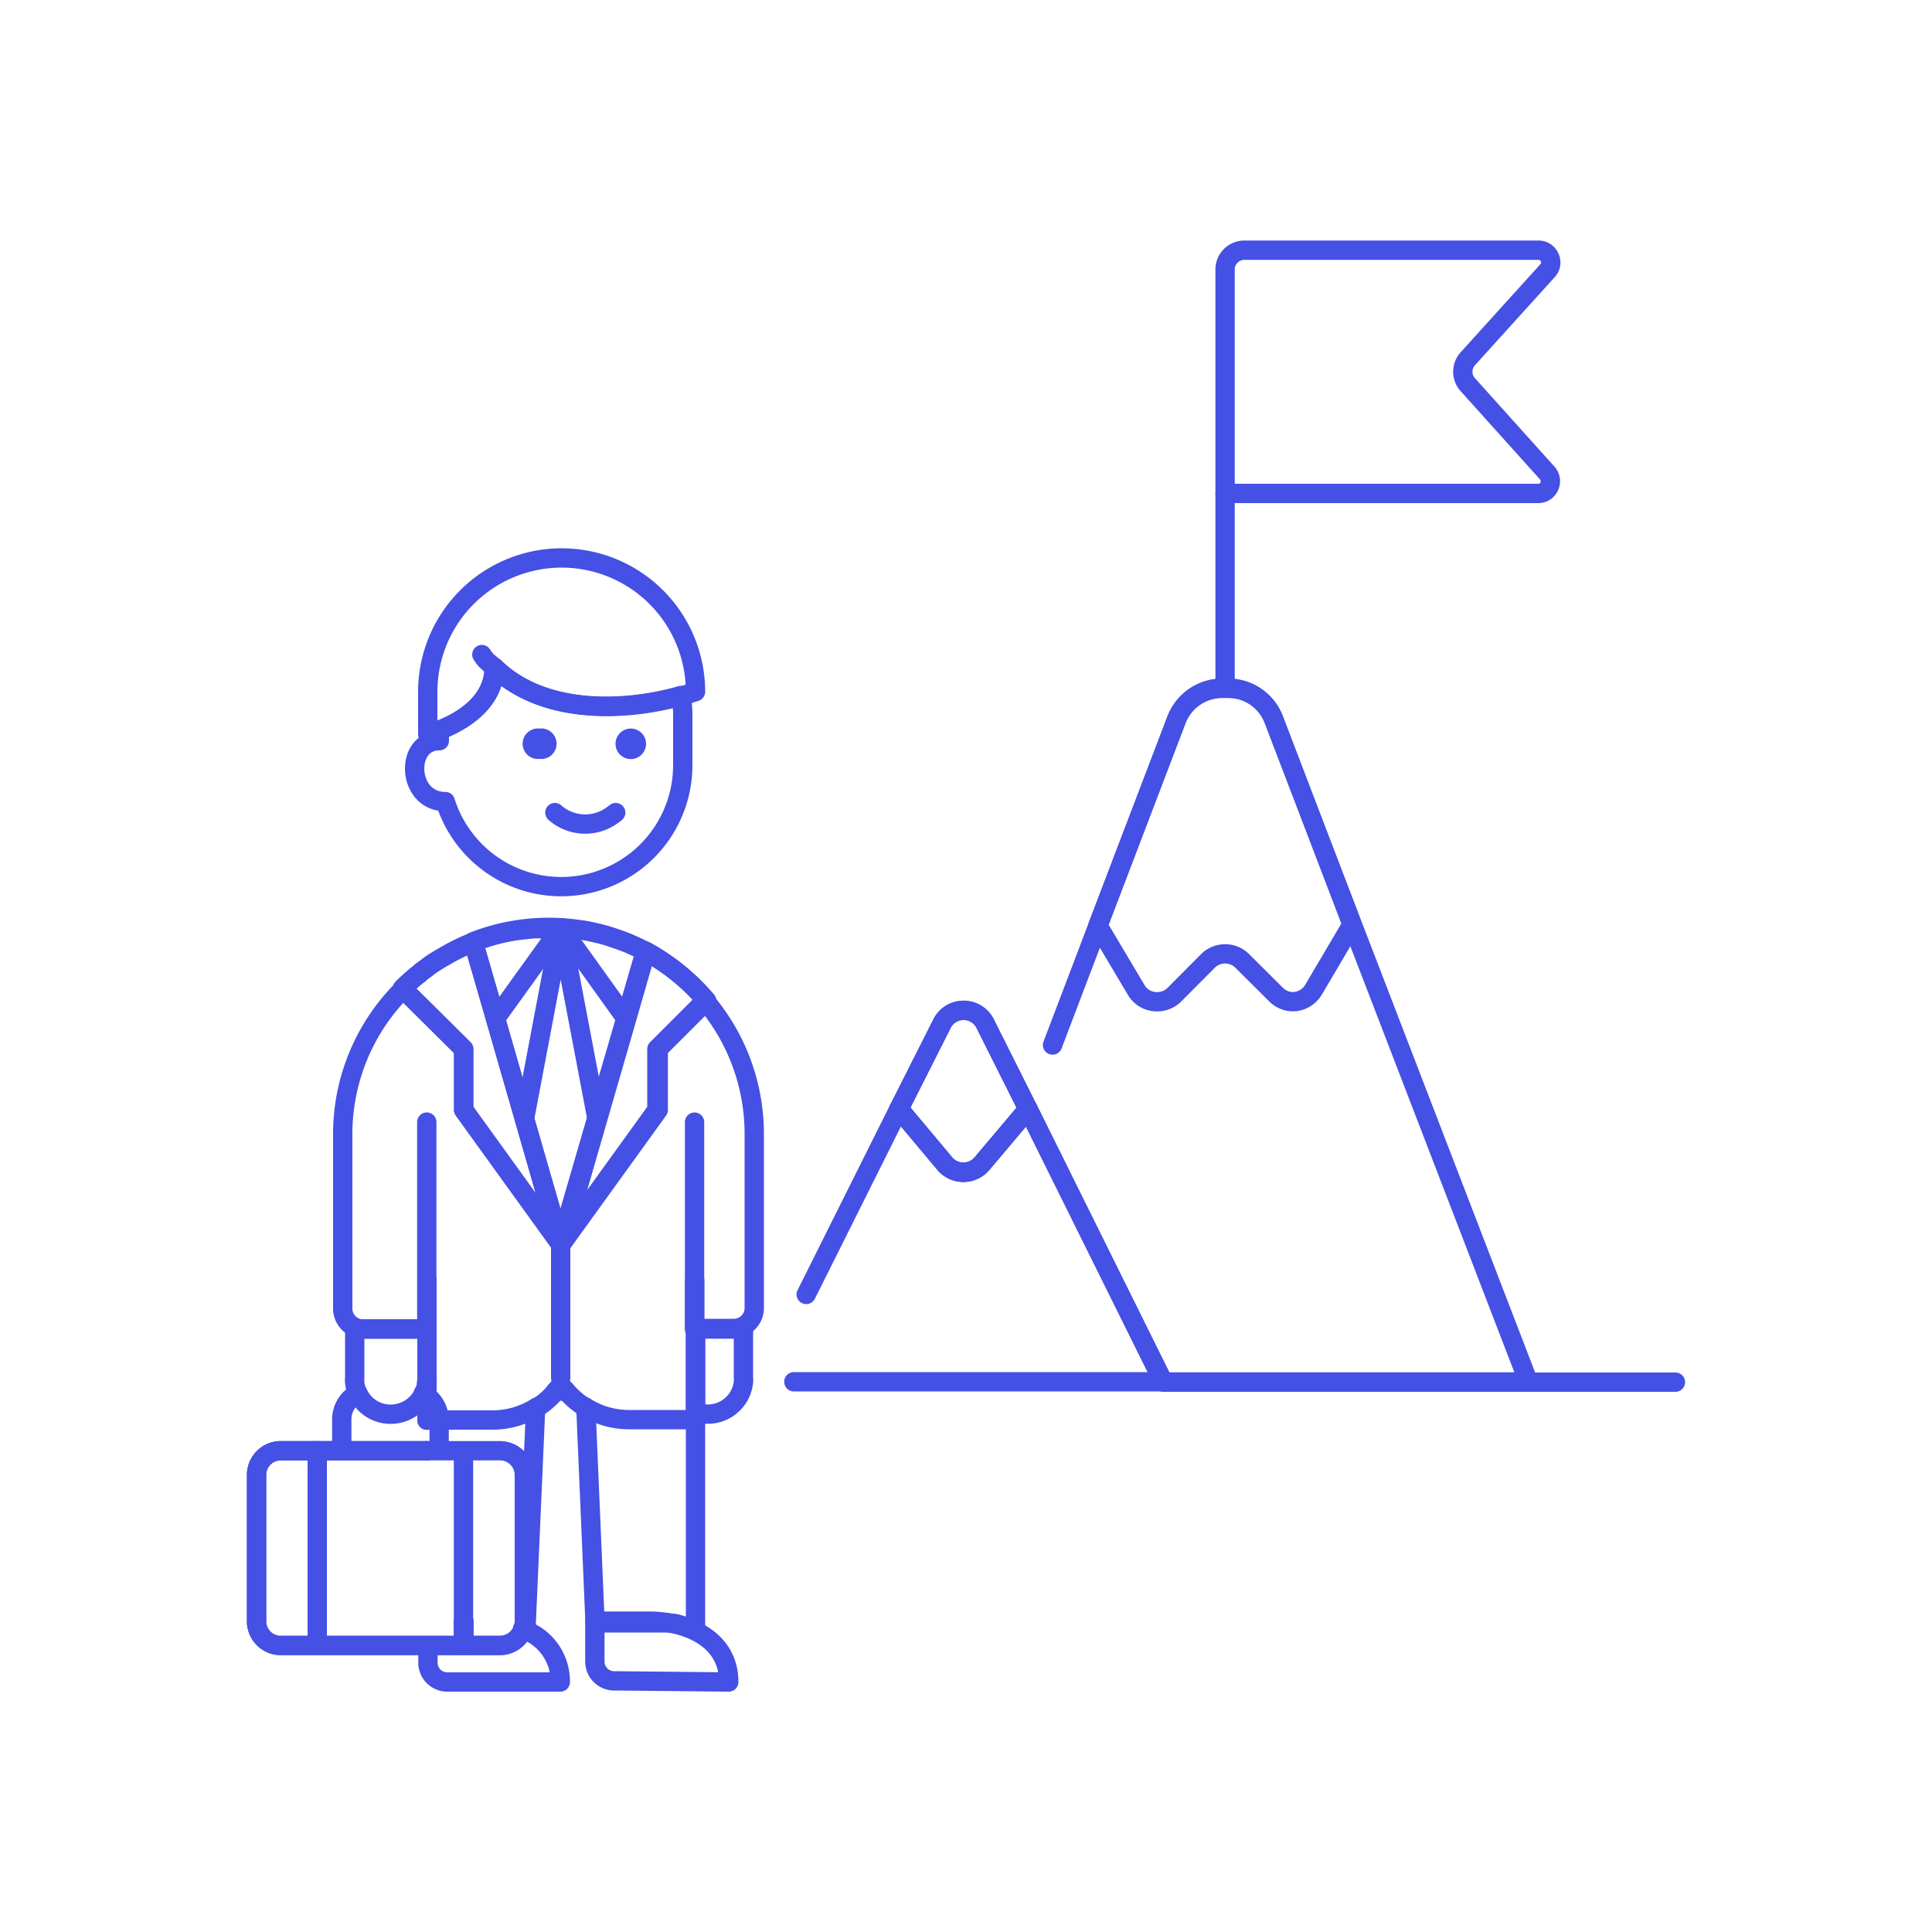 <svg id="Layer_1" data-name="Layer 1" xmlns="http://www.w3.org/2000/svg" viewBox="0 0 100 100"><defs><style>.cls-1{fill:none;stroke:#4550e5;stroke-linecap:round;stroke-linejoin:round;}.cls-2{fill:#4550e5;}</style></defs><title>success-goal-businessman</title><polyline class="cls-1" points="86.72 71.54 79.16 71.54 60.26 71.54"/><line class="cls-1" x1="22.1" y1="71.54" x2="22.08" y2="71.54"/><line class="cls-1" x1="35.96" y1="68.79" x2="35.96" y2="66.27"/><line class="cls-1" x1="22.1" y1="68.79" x2="22.1" y2="66.27"/><path class="cls-1" d="M36,73.51V84.4h0l-.2-.1-.21-.07-.34-.11a2,2,0,0,0-.35-.09L34.52,84l-.36,0q-.3,0-.6,0H30.8L30.34,73.2a1.28,1.28,0,0,0-.07-.36"/><path class="cls-1" d="M28.77,72l.26,0,.25,0"/><path class="cls-1" d="M22.1,75.09h3.78a1.26,1.26,0,0,1,1.26,1.26v7.56a.9.9,0,0,1-.08.4"/><path class="cls-1" d="M27.06,84.33a1.27,1.27,0,0,1-1.18.84H24V83.91"/><line class="cls-1" x1="22.1" y1="73.51" x2="22.1" y2="72.24"/><path class="cls-1" d="M27.06,84.33l.16.06.49-11.19a.71.71,0,0,1,.08-.36"/><path class="cls-1" d="M37.72,87.06c0-2.26-2.2-3.15-4.15-3.15H30.79V86a1,1,0,0,0,1.05,1Z"/><path class="cls-1" d="M24,83.91v1.26h1.89a1.27,1.27,0,0,0,1.18-.84"/><path class="cls-1" d="M27.06,84.31l.16.08A2.84,2.84,0,0,1,29,87.06H23.15a1,1,0,0,1-1-1v-.84"/><path class="cls-1" d="M35.34,37.08V39.6a6.29,6.29,0,0,1-12.29,1.89c-2,0-2.12-3.15-.31-3.15v-.55c1-.38,2.83-1.36,2.83-3.25C28.11,37,32.35,36.83,35.24,36A5.13,5.13,0,0,1,35.34,37.08Z"/><path class="cls-2" d="M27.93,37.71a.79.79,0,1,0,0,1.57.79.79,0,1,0,0-1.57Z"/><path class="cls-2" d="M32.66,37.71a.79.79,0,1,0,.78.79.79.79,0,0,0-.78-.79Z"/><path class="cls-1" d="M28.72,42.06a2.37,2.37,0,0,0,2.78.26,3.09,3.09,0,0,0,.37-.26"/><path class="cls-1" d="M36,35.8l-.73.23c-2.89.8-7.13,1-9.67-1.49,0,1.89-1.84,2.87-2.83,3.25a4.53,4.53,0,0,1-.63.22V35.82A6.93,6.93,0,0,1,36,35.8Z"/><path class="cls-1" d="M25.57,34.54c-.32-.31-.37-.26-.63-.66"/><path class="cls-1" d="M22.1,75.09H14.54a1.25,1.25,0,0,0-1.26,1.26v7.56a1.25,1.25,0,0,0,1.26,1.26H24V83.91"/><line class="cls-1" x1="27.06" y1="84.33" x2="27.06" y2="84.31"/><line class="cls-1" x1="16.42" y1="75.09" x2="16.42" y2="85.12"/><line class="cls-1" x1="23.99" y1="83.91" x2="23.99" y2="75.14"/><path class="cls-1" d="M22.1,68.79v2.52a.93.93,0,0,1,0,.23,1.78,1.78,0,0,1-.17.58,1.9,1.9,0,0,1-1.7,1.08,1.85,1.85,0,0,1-1.7-1.08,1.4,1.4,0,0,1-.17-.58.93.93,0,0,1,0-.23V68.79Z"/><path class="cls-1" d="M17.69,75V73.48a1.52,1.52,0,0,1,.82-1.36"/><line class="cls-1" x1="22.73" y1="75.02" x2="22.73" y2="73.51"/><path class="cls-1" d="M22.1,72.24l-.19-.12"/><path class="cls-1" d="M22.1,75.09H14.54a1.25,1.25,0,0,0-1.26,1.26v7.56a1.25,1.25,0,0,0,1.26,1.26H24V83.91"/><line class="cls-1" x1="27.06" y1="84.33" x2="27.06" y2="84.31"/><path class="cls-1" d="M38.48,68.79v2.52a.93.93,0,0,1,0,.23A1.85,1.85,0,0,1,36,73.08V68.79Z"/><path class="cls-1" d="M28.77,72c.09-.11.18-.22.26-.34a2.7,2.7,0,0,0,.25.34"/><path class="cls-1" d="M27.79,72.83h0a4.27,4.27,0,0,1-2.3.67H22.73v0a1.54,1.54,0,0,0-.63-1.24V68.79H18.74a1.06,1.06,0,0,1-1-1.05v-9a10.57,10.57,0,0,1,3.13-7.55L24,54.3v3.15l5,6.93,5-6.93V54.3l2.5-2.5a10.62,10.62,0,0,1,2.54,6.91v9a1.06,1.06,0,0,1-1,1.05H36v4.72H32.55a4.2,4.2,0,0,1-2.28-.67h0"/><line class="cls-1" x1="22.1" y1="73.51" x2="22.1" y2="72.24"/><path class="cls-1" d="M28.77,72a3.84,3.84,0,0,1-1,.87"/><path class="cls-1" d="M30.27,72.83a4.1,4.1,0,0,1-1-.87"/><path class="cls-1" d="M36.57,51.8a11.06,11.06,0,0,0-3.17-2.56,7.94,7.94,0,0,0-.72-.34,1.94,1.94,0,0,0-.3-.13,2.65,2.65,0,0,0-.3-.11l-.65-.22-.23-.07-.44-.1c-.21-.05-.42-.1-.64-.13l-.33,0c-.25,0-.5-.06-.75-.07h0l-.63,0c-.27,0-.52,0-.77,0l-.76.08a10,10,0,0,0-2.37.62,10.56,10.56,0,0,0-1.51.74c-.2.11-.39.23-.58.35s-.28.2-.42.31a1.66,1.66,0,0,0-.3.24,3.5,3.5,0,0,0-.3.24c-.2.17-.39.35-.56.52v0"/><line class="cls-1" x1="35.95" y1="68.79" x2="35.95" y2="58.08"/><line class="cls-1" x1="22.09" y1="68.79" x2="22.09" y2="58.08"/><path class="cls-1" d="M29,64.38,33.4,49.24a10.68,10.68,0,0,0-8.9-.5Z"/><path class="cls-1" d="M36.57,51.8l-2.5,2.5v3.15l-5,6.93,1.87-6.47,1.5-5.19,1-3.48A11.06,11.06,0,0,1,36.57,51.8Z"/><polygon class="cls-1" points="29.02 48.02 27.15 57.91 29.02 64.38 30.9 57.91 29.02 48.02"/><line class="cls-1" x1="29.02" y1="71.31" x2="29.02" y2="64.38"/><polyline class="cls-1" points="32.4 52.72 29.03 48.02 25.65 52.72"/><path class="cls-1" d="M24,57.45V54.3l-3.17-3.14h0l0,0c.17-.17.36-.35.56-.52a3.5,3.5,0,0,1,.3-.24,1.66,1.66,0,0,1,.3-.24c.14-.11.27-.21.42-.31s.38-.24.58-.35a10.56,10.56,0,0,1,1.51-.74h0l1.16,4,1.49,5.17h0L29,64.38Z"/><path class="cls-1" d="M53.21,57.41h0l7,14.12h18.9L70,47.86h0L65.92,37.23a2.5,2.5,0,0,0-2.35-1.6h-.31a2.54,2.54,0,0,0-2.36,1.61L56.83,47.91l-2.35,6.18"/><line class="cls-1" x1="63.41" y1="35.62" x2="63.41" y2="25.54"/><path class="cls-1" d="M63.41,14a1,1,0,0,1,1-1.05H79.64a.62.62,0,0,1,.57.38.61.61,0,0,1-.1.67L76,18.54a1,1,0,0,0,0,1.4l4.09,4.55a.63.63,0,0,1,.1.68.61.61,0,0,1-.57.37H63.41Z"/><path class="cls-1" d="M41.73,67l4.8-9.61,2.37,2.83a1.26,1.26,0,0,0,1.93,0l2.38-2.82,7,14.12H41.09"/><path class="cls-1" d="M53.21,57.41h0l-2.38,2.82a1.26,1.26,0,0,1-1.93,0l-2.37-2.83L48.75,53A1.25,1.25,0,0,1,51,53Z"/><path class="cls-1" d="M53.21,57.41h0l-2.38,2.82a1.26,1.26,0,0,1-1.93,0l-2.37-2.83L48.75,53A1.25,1.25,0,0,1,51,53Z"/><path class="cls-1" d="M58.81,51.24a1.22,1.22,0,0,0,.92.6,1.27,1.27,0,0,0,1.05-.35l1.74-1.75a1.26,1.26,0,0,1,1.78,0l1.75,1.74a1.23,1.23,0,0,0,1,.36,1.27,1.27,0,0,0,.93-.6l2-3.39L65.93,37.23a2.53,2.53,0,0,0-2.35-1.61h-.32a2.54,2.54,0,0,0-2.36,1.62L56.83,47.91Z"/></svg>